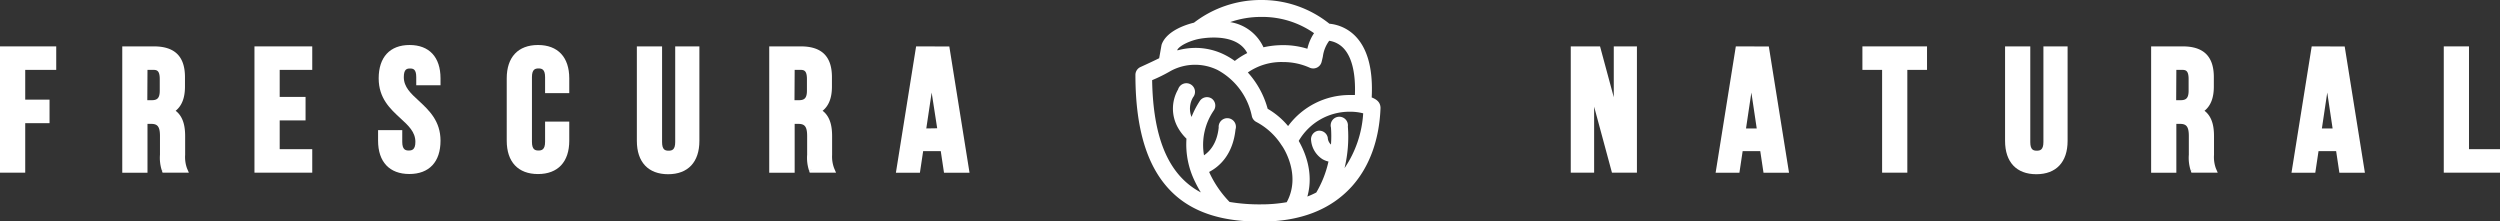 <svg id="Capa_1" data-name="Capa 1" xmlns="http://www.w3.org/2000/svg" viewBox="0 0 578.86 51.24"><rect x="0" y="0" width="578.86" height="51.24" fill="#333333" stroke="none"/><defs><style>.cls-1{fill:#fff;}</style></defs><title>Mesa de trabajo 13</title><polygon class="cls-1" points="0 39.98 5.84 39.98 5.84 28.52 11.47 28.52 11.47 23.07 5.84 23.07 5.84 16.18 13.02 16.18 13.02 10.74 0 10.74 0 39.98"/><path class="cls-1" d="M42.87,35.87V31.59c0-1.91-.25-4.45-2.2-5.94,1.44-1.16,2.16-3,2.16-5.6V17.86c0-4.79-2.36-7.12-7.2-7.12H28.31V40h5.84V28.68h.77c1.41,0,2.12.43,2.12,2.79v4.36a9.44,9.44,0,0,0,.42,3.61l.71-.2-.7.23.17.51h6.09l-.43-1A7.66,7.66,0,0,1,42.87,35.87ZM34.15,16.18h1.36c.81,0,1.48.16,1.48,2.12V21c0,1.84-.69,2.2-1.88,2.2h-1Z"/><polygon class="cls-1" points="58.92 39.98 72.3 39.98 72.3 34.54 64.76 34.54 64.76 27.88 70.75 27.88 70.75 22.44 64.76 22.44 64.76 16.18 72.3 16.18 72.3 10.74 58.92 10.74 58.92 39.98"/><path class="cls-1" d="M97,23.36c-1.88-1.72-3.5-3.2-3.5-5.5,0-1.84.71-2,1.44-2s1.44.15,1.44,2v1.89H102V18.14c0-4.91-2.61-7.72-7.16-7.72s-7.16,2.81-7.16,7.72c0,4.62,2.67,7.06,5,9.21,1.88,1.72,3.5,3.2,3.5,5.5,0,1.81-.79,2-1.52,2s-1.52-.15-1.52-2V30.13h-5.6v2.44c0,4.91,2.64,7.72,7.24,7.72S102,37.48,102,32.58C102,28,99.32,25.52,97,23.36Z"/><path class="cls-1" d="M124.57,10.42c-4.6,0-7.24,2.81-7.24,7.72V32.58c0,4.91,2.64,7.72,7.24,7.72s7.24-2.81,7.24-7.72V28.15h-5.6v4.7c0,1.81-.79,2-1.52,2s-1.52-.15-1.52-2v-15c0-1.84.79-2,1.52-2s1.52.15,1.52,2v3.71h5.6V18.14C131.81,13.24,129.17,10.42,124.57,10.42Z"/><path class="cls-1" d="M156.34,32.89c0,1.81-.75,2-1.52,2s-1.52-.15-1.52-2V10.74h-5.84V32.62c0,4.91,2.64,7.72,7.24,7.72s7.24-2.81,7.24-7.72V10.74h-5.6Z"/><path class="cls-1" d="M192.67,35.87V31.59c0-1.91-.25-4.45-2.2-5.94,1.44-1.16,2.16-3,2.16-5.6V17.86c0-4.79-2.36-7.12-7.2-7.12h-7.32V40H184V28.68h.77c1.41,0,2.12.43,2.12,2.79v4.36a9.44,9.44,0,0,0,.42,3.61l.71-.2-.7.23.17.51h6.09l-.43-1A7.66,7.66,0,0,1,192.67,35.87ZM184,16.18h1.36c.81,0,1.48.16,1.48,2.12V21c0,1.84-.69,2.2-1.88,2.2h-1Z"/><path class="cls-1" d="M212.12,10.74,207.44,40H213l.75-5h4.08l.75,5h5.91l-4.68-29.24Zm2.36,19,1.24-8.31L217,29.7Z"/><polygon class="cls-1" points="373.66 22.51 370.48 10.74 363.7 10.74 363.7 39.98 369.11 39.98 369.11 24.7 373.24 39.98 379.02 39.98 379.02 10.74 373.66 10.74 373.66 22.51"/><path class="cls-1" d="M401.92,10.74,397.24,40h5.51l.75-5h4.08l.75,5h5.91l-4.68-29.24Zm2.36,19,1.24-8.31,1.24,8.31Z"/><polygon class="cls-1" points="431.23 16.18 435.79 16.18 435.79 39.98 441.63 39.98 441.63 16.18 446.19 16.18 446.19 10.74 431.23 10.74 431.23 16.18"/><path class="cls-1" d="M473.14,32.89c0,1.81-.75,2-1.52,2s-1.52-.15-1.52-2V10.74h-5.84V32.62c0,4.91,2.64,7.72,7.24,7.72s7.24-2.81,7.24-7.72V10.74h-5.6Z"/><path class="cls-1" d="M512.64,35.87V31.59c0-1.91-.25-4.45-2.2-5.94,1.44-1.16,2.16-3,2.16-5.6V17.86c0-4.79-2.36-7.12-7.2-7.12h-7.32V40h5.84V28.68h.77c1.4,0,2.12.43,2.12,2.79v4.36a9.43,9.43,0,0,0,.42,3.61l.71-.2-.7.23.17.51h6.09l-.43-1A7.66,7.66,0,0,1,512.64,35.87Zm-8.72-19.69h1.36c.81,0,1.48.16,1.48,2.12V21c0,1.84-.69,2.2-1.88,2.2h-1Z"/><path class="cls-1" d="M535.26,10.74,530.58,40h5.51l.75-5h4.08l.75,5h5.91l-4.68-29.24Zm2.36,19,1.24-8.31,1.24,8.31Z"/><polygon class="cls-1" points="571.68 34.54 571.68 10.74 565.84 10.74 565.84 39.98 578.86 39.98 578.86 34.54 571.68 34.54"/><path class="cls-1" d="M317.61,22.56c.31-6.11-.79-10.69-3.28-13.64a9.69,9.69,0,0,0-6.52-3.43A25,25,0,0,0,292,0a25.36,25.36,0,0,0-15.54,5.25c-1.59.38-6.15,1.74-7.43,4.91a2,2,0,0,0-.11.39l-.52,2.93c-.9.45-2.61,1.26-4.35,2.05a2,2,0,0,0-1.15,1.78c0,13.33,3.05,22.48,9.34,28,6.13,5.35,14.21,6,19.75,6,9.05,0,16.11-2.73,21-8.12,4.09-4.54,6.4-10.84,6.66-18.21C319.62,23.62,318.71,23,317.61,22.56ZM297.93,46.82a34.26,34.26,0,0,1-6,.5,41.25,41.25,0,0,1-7.23-.56,24.4,24.4,0,0,1-4.45-6.33q-.15-.31-.28-.62c2.23-1.16,5.48-3.85,6.11-9.85a2,2,0,1,0-3.9-.41c-.39,3.67-2.07,5.51-3.4,6.41a14.1,14.1,0,0,1,2.31-10.45,2,2,0,0,0-.56-2.71,2,2,0,0,0-2.71.56,20.17,20.17,0,0,0-1.93,3.72,5.2,5.2,0,0,1,.36-4.55,2,2,0,1,0-3.47-1.83,8.93,8.93,0,0,0,0,8.92,11.09,11.09,0,0,0,1.94,2.49,19.42,19.42,0,0,0,2,10,26,26,0,0,0,1.33,2.44,17.06,17.06,0,0,1-3.28-2.24c-5.2-4.53-7.81-12.3-8-23.75a36.18,36.18,0,0,0,4.33-2.15,11.85,11.85,0,0,1,10.83-.2,15.73,15.73,0,0,1,7.91,10.59,2,2,0,0,0,1,1.41,15.57,15.57,0,0,1,5.9,5.41C297,33.91,301.42,40.43,297.93,46.82ZM313.72,22c-.4,0-.81,0-1.23,0a17.69,17.69,0,0,0-14.24,7.19,17.59,17.59,0,0,0-4.73-4,20.55,20.55,0,0,0-4.59-8.41,13.63,13.63,0,0,1,8.24-2.41,14.79,14.79,0,0,1,6.14,1.33A2,2,0,0,0,306,14.37c.11-.44.21-.85.3-1.27a7.8,7.8,0,0,1,1.47-3.66,5.75,5.75,0,0,1,3.56,2C313.09,13.53,313.91,17.16,313.72,22Zm-11-10.71a18.74,18.74,0,0,0-5.56-.84,20.53,20.53,0,0,0-4.61.5,10.22,10.22,0,0,0-7.71-5.83A21.57,21.57,0,0,1,292,3.92a20.85,20.85,0,0,1,12.26,3.76A10.51,10.51,0,0,0,302.72,11.27ZM277.66,9h0c.09,0,8.51-1.79,11.13,3.29a17,17,0,0,0-2.88,1.82,16.86,16.86,0,0,0-2.24-1.37,15.12,15.12,0,0,0-6.84-1.65,15.83,15.83,0,0,0-4.21.58l0-.18C273.28,10.44,275.7,9.38,277.66,9ZM312.09,29.3a2,2,0,1,0-3.91.26,27.06,27.06,0,0,1,0,3.91h0a2.25,2.25,0,0,1-.74-1.58,2,2,0,0,0-2.25-1.61,2,2,0,0,0-1.61,2.25,5.78,5.78,0,0,0,2.62,4.32,4.8,4.8,0,0,0,1.4.55,24.36,24.36,0,0,1-2.82,7.17,21,21,0,0,1-2.07.94c1.59-5.67-.71-10.63-2-12.88a13.59,13.59,0,0,1,11.85-6.76,11.78,11.78,0,0,1,3.08.37,25.3,25.3,0,0,1-4.32,12.69A30.86,30.86,0,0,0,312.09,29.3Zm-13.68,18h0Z"/></svg>